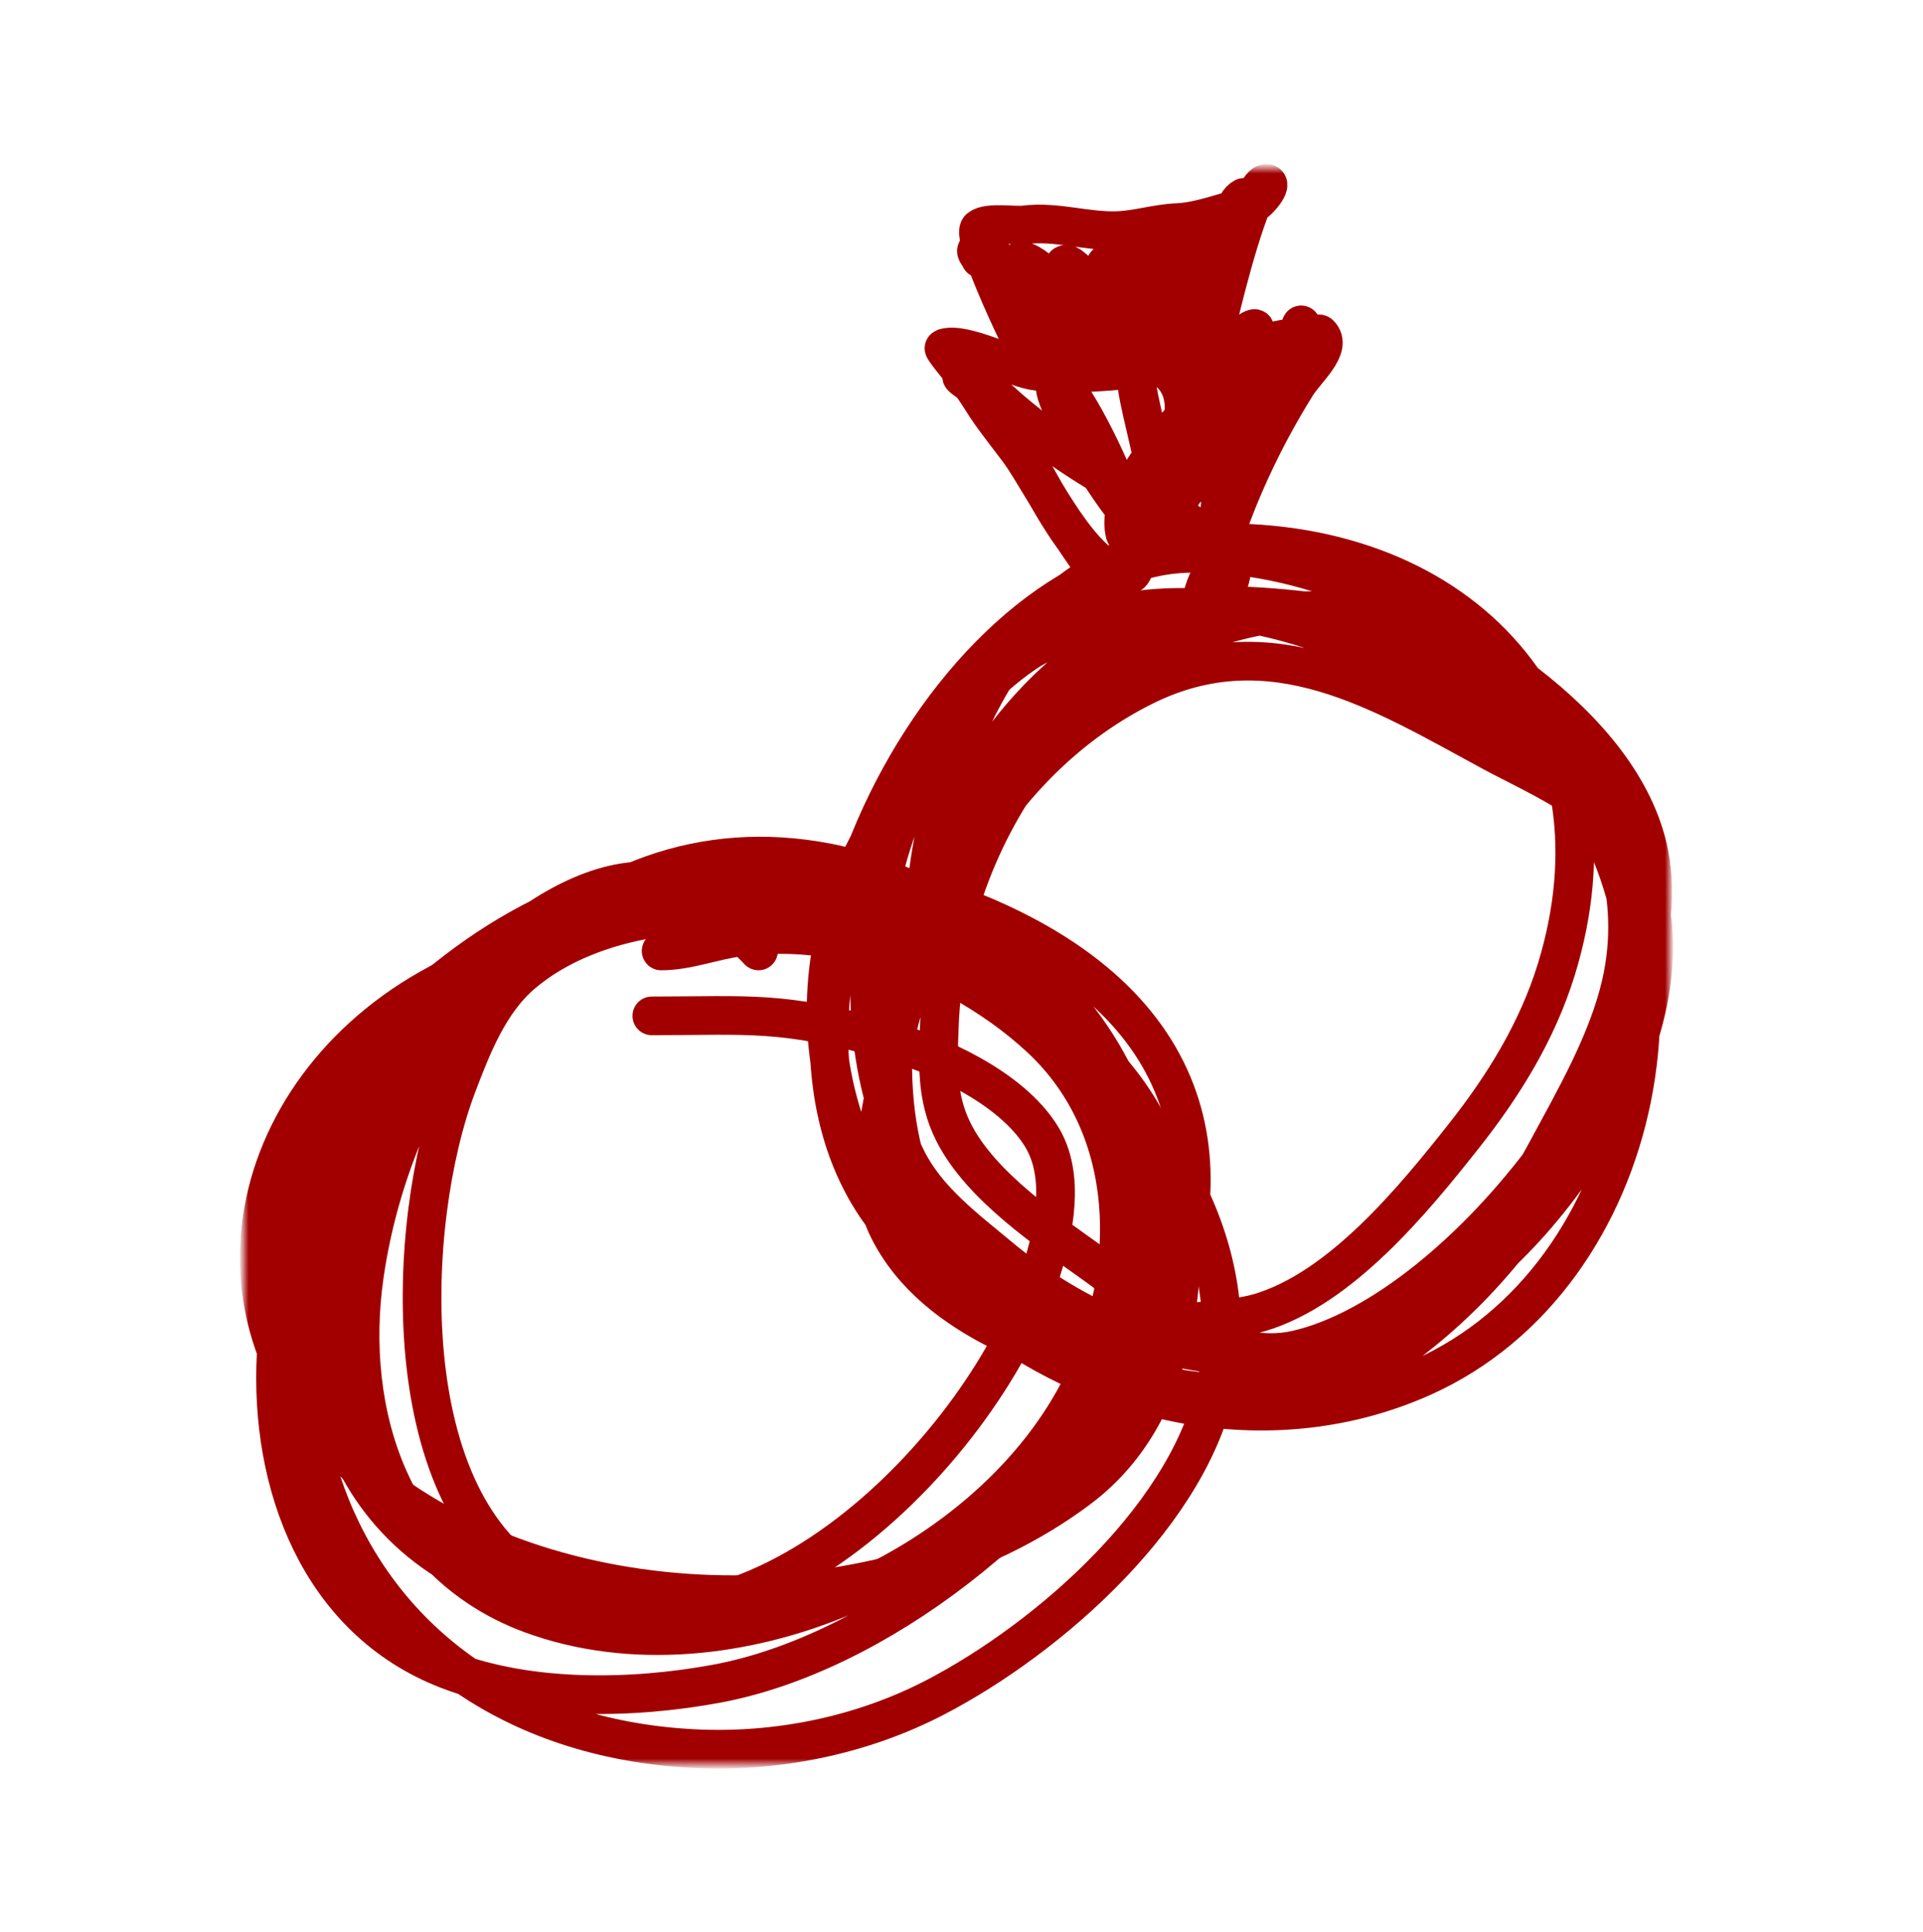 <svg width="205" height="206" viewBox="0 0 205 206" fill="none" xmlns="http://www.w3.org/2000/svg">
<mask id="mask0_1578_589" style="mask-type:luminance" maskUnits="userSpaceOnUse" x="25" y="17" width="153" height="172">
<path d="M178 17.85H25.934V188.201H178V17.85Z" fill="white"/>
</mask>
<g mask="url(#mask0_1578_589)">
<path d="M91.247 99.903C96.695 97.178 76.15 96.442 75.423 96.442C65.783 96.442 56.226 100.109 47.735 104.353C25.959 115.242 19.725 141.674 39.823 157.752C59.69 173.647 94.339 174.223 114.982 158.741C121.241 154.048 124.159 147.183 125.358 139.952C128.351 122.026 117.322 107.778 100.142 102.87C92.867 100.791 86.716 98.925 78.887 99.903C76.059 100.256 73.323 101.387 70.479 101.387" stroke="#A20000" stroke-width="4.122" stroke-miterlimit="10" stroke-linecap="round" stroke-linejoin="round"/>
<path d="M118.934 68.259C107.889 62.734 92.313 87.931 89.767 96.441C79.209 131.626 120.05 160.881 151.566 146.874C175.814 136.098 182.469 100.113 165.413 80.62C160.081 74.531 152.161 72.438 145.142 69.247C135.585 64.904 123.457 62.741 113.494 67.27C94.074 76.096 87.733 105.736 96.687 123.635C98.844 127.956 102.962 131.011 106.574 134.018C120.273 145.434 137.106 148.343 153.054 138.963C166.439 131.087 183.188 105.793 173.325 90.014C170.506 85.511 163.388 82.511 158.981 80.126C147.258 73.773 135.502 66.404 121.902 73.203C106.285 81.013 97.645 97.796 94.711 114.241C93.727 119.73 92.057 125.754 94.711 131.052C99.646 140.926 112.585 144.825 122.398 147.369C127.631 148.727 133.989 149.109 139.206 147.369C152.095 143.074 158.783 134.037 164.918 122.647C167.894 117.122 171.416 111.055 172.829 104.847C177.054 86.243 160.792 69.103 143.654 65.787C140.049 65.089 130.93 64.124 127.342 64.798C103.896 69.194 88.981 106.542 97.67 127.097C103.342 140.492 128.367 155.326 142.67 147.863C160.668 138.471 173.367 118.015 174.805 97.925C176.128 79.362 154.236 63.171 136.734 65.292C115.04 67.922 100.944 88.606 100.142 109.297C99.993 113.288 99.77 116.954 101.63 120.669C104.574 126.555 111.849 131.328 116.958 135.008C122.737 139.172 130.385 145.688 138.214 143.908C155.956 139.876 179.501 109.542 175.797 91.003C172.978 76.93 154.691 66.412 142.67 61.831C137.437 59.837 129.087 58.219 123.382 59.359C97.365 64.562 76.828 110.88 95.695 131.546C101.564 137.976 110.625 140.208 118.934 140.941C122.456 141.252 130.74 140.995 134.262 139.952C142.926 137.386 150.673 127.918 156.014 121.163C160.255 115.806 163.876 109.964 165.91 103.364C173.582 78.41 158.097 58.517 131.79 57.876C128.475 57.794 125.044 57.817 121.902 58.864C106.698 63.933 99.762 81.644 98.662 95.947" stroke="#A20000" stroke-width="4.122" stroke-miterlimit="10" stroke-linecap="round" stroke-linejoin="round"/>
<path d="M80.863 101.386C78.564 99.088 75.621 95.454 72.455 94.464C60.996 90.882 47.429 105.614 41.799 113.747C20.907 143.925 34.59 184.411 73.943 186.429C82.764 186.882 91.809 185.057 99.655 180.991C111.808 174.688 127.326 161.165 129.814 146.874C134.899 117.617 93.347 89.016 67.015 94.464C54.754 97.002 41.006 107.888 34.88 118.692C30.721 126.033 29.886 136.19 29.439 144.402C28.704 158.116 33.953 172.688 47.735 178.024C56.408 181.382 67.436 181.177 76.415 179.507C110.27 173.208 153.062 120.043 106.574 98.42C102.796 96.661 98.787 95.311 94.711 94.464C89.998 93.488 85.17 92.891 80.367 92.981C60.798 93.343 43.775 108.039 37.351 126.108C29.919 147.017 37.508 167.43 60.591 171.101C78.465 173.946 100.002 170.553 112.014 155.774C128.88 135.009 124.639 110.222 101.134 96.936C97.141 94.677 92.784 92.877 88.279 91.992C61.219 86.677 42.312 111.692 38.84 135.997C36.748 150.588 41.725 166.598 56.639 172.091C77.614 179.818 105.855 167.148 115.47 147.369C121.233 135.536 121.158 120.316 111.022 110.781C100.969 101.315 83.178 95.681 69.487 97.925C64.535 98.737 59.459 100.591 55.647 103.858C52.167 106.839 50.348 111.444 48.727 115.724C43.246 130.141 41.898 160.471 58.119 169.124C79.49 180.521 105.21 154.117 111.022 135.503C112.337 131.287 113.627 125.389 111.022 121.164C107.749 115.835 99.638 112.299 94.215 110.781C83.285 107.72 79.854 108.309 69.487 108.309" stroke="#A20000" stroke-width="4.122" stroke-miterlimit="10" stroke-linecap="round" stroke-linejoin="round"/>
<path d="M117.942 61.832C119.339 64.618 114.677 57.651 114.486 57.382C111.535 53.326 109.493 48.54 106.574 44.527C106.335 44.197 100.407 37.187 100.638 37.11C102.821 36.383 108.211 39.351 110.526 39.582C114.569 39.986 118.885 39.621 122.886 39.088C124.796 38.834 140.223 35.158 140.686 35.627C142.099 37.035 139.272 39.377 138.214 41.065C134.684 46.719 131.757 52.964 129.814 59.359C129.178 61.434 126.887 64.818 128.822 65.787C129.244 65.996 129.583 65.203 129.814 64.799C132.948 59.308 130.649 56.958 129.814 51.943C129.732 51.456 129.756 50.951 129.814 50.459C130.393 45.211 134.543 42.317 137.23 38.099C137.9 37.04 138.71 34.638 138.71 34.638C138.71 34.638 137.42 37.617 136.734 39.088C136.114 40.424 135.353 41.696 134.758 43.044C132.84 47.353 131.368 51.803 130.31 56.393C130.12 57.212 130.509 58.399 129.814 58.865C129.442 59.114 128.855 56.658 125.358 54.91C118.711 51.583 113.337 48.487 107.558 43.538C107.318 43.326 103.863 40.077 102.614 40.077C102.151 40.077 103.325 40.692 103.606 41.065C104.317 42.016 104.896 43.065 105.582 44.032C106.541 45.373 107.558 46.669 108.55 47.988C111.055 51.322 115.214 60.664 119.926 61.338C122.043 61.64 120.447 55.489 120.414 55.404C118.959 51.04 115.817 44.089 112.998 40.571C112.775 40.283 112.428 41.2 112.51 41.56C112.775 42.785 113.461 43.884 113.99 45.021C114.726 46.592 120.555 56.437 121.902 55.899C126.664 53.994 117.471 36.273 122.886 38.593C129.194 41.295 125.036 48.861 122.886 52.438C122.208 53.577 121.646 54.793 120.91 55.899C120.654 56.286 120.034 57.34 119.926 56.887C118.331 50.512 131.203 40.253 133.766 35.133C133.931 34.803 133.005 35.336 132.782 35.627C131.823 36.854 131.137 38.268 130.31 39.582C129.161 41.399 127.937 43.171 126.846 45.021C125.97 46.499 119.778 55.12 120.91 57.382C121.142 57.848 122.01 57.236 122.398 56.887C123.696 55.715 124.821 54.343 125.854 52.932C128.938 48.748 132.873 43.684 134.262 38.593C134.907 36.23 132.344 43.128 131.79 45.516C131.261 47.815 130.69 50.11 130.31 52.438C129.872 55.059 129.649 57.712 129.318 60.348" stroke="#A20000" stroke-width="4.122" stroke-miterlimit="10" stroke-linecap="round" stroke-linejoin="round"/>
<path d="M110.204 38.862C109.493 37.985 103.383 25.186 104.425 24.344C105.31 23.623 108.104 24.11 109.17 23.978C112.659 23.543 115.784 24.715 119.174 24.582C121.282 24.5 123.341 23.817 125.474 23.734C127.938 23.638 130.748 22.491 133.154 21.957C134.113 21.743 135.866 19.353 134.899 19.567C133.311 19.92 130.467 31.538 130.062 33.203C129.814 34.247 129.599 35.301 129.31 36.338C129.153 36.902 129.078 38.443 128.715 37.989C128.392 37.596 131.154 25.794 131.344 24.982C131.65 23.639 131.385 21.687 132.609 21.044C132.782 20.95 131.013 26.494 130.955 26.656C130.286 28.57 129.748 33.655 128.169 34.935C128.004 35.069 128.219 34.511 128.235 34.299C128.318 33.522 128.401 32.745 128.475 31.968C128.582 30.963 129.517 24.805 127.764 24.399C125.962 23.983 126.573 32.431 126.631 33.276C126.681 34.068 126.739 34.86 126.813 35.651C126.838 35.943 126.904 36.811 126.937 36.52C127.235 33.671 126.226 30.234 125.292 27.57C125.077 26.952 124.416 25.348 124.176 25.956C122.779 29.445 125.052 33.734 124.077 37.295C123.82 38.209 123.878 35.41 123.721 34.475C123.424 32.663 122.886 29.83 121.795 28.279C121.663 28.096 121.315 27.822 121.175 28.002C119.323 30.481 123.242 35.801 122.225 38.604C122.134 38.844 121.935 38.171 121.869 37.924C121.671 37.208 121.613 36.463 121.448 35.74C121.291 35.014 119.001 27.609 117.959 28.098C117.016 28.538 120.224 37.257 120.042 39.02C120.001 39.401 119.835 38.282 119.728 37.918C119.521 37.25 119.323 36.577 119.075 35.923C118.099 33.331 116.347 30.04 114.073 28.339C113.908 28.211 113.569 28.102 113.437 28.274C112.378 29.694 114.867 36.714 115.867 37.947C116.347 38.541 115.545 36.442 115.239 35.741C114.949 35.07 114.71 34.375 114.379 33.724C113.461 31.925 111.122 28.307 108.989 27.814C108.203 27.631 109.096 29.453 109.385 30.21C110.551 33.293 110.146 31.962 111.494 34.711C111.8 35.349 112.684 37.24 112.585 36.538C112.271 34.306 106.385 26.36 104.185 26.675C103.871 26.719 104.409 27.269 104.516 27.566" stroke="#A20000" stroke-width="4.122" stroke-miterlimit="10" stroke-linecap="round" stroke-linejoin="round"/>
</g>
</svg>
